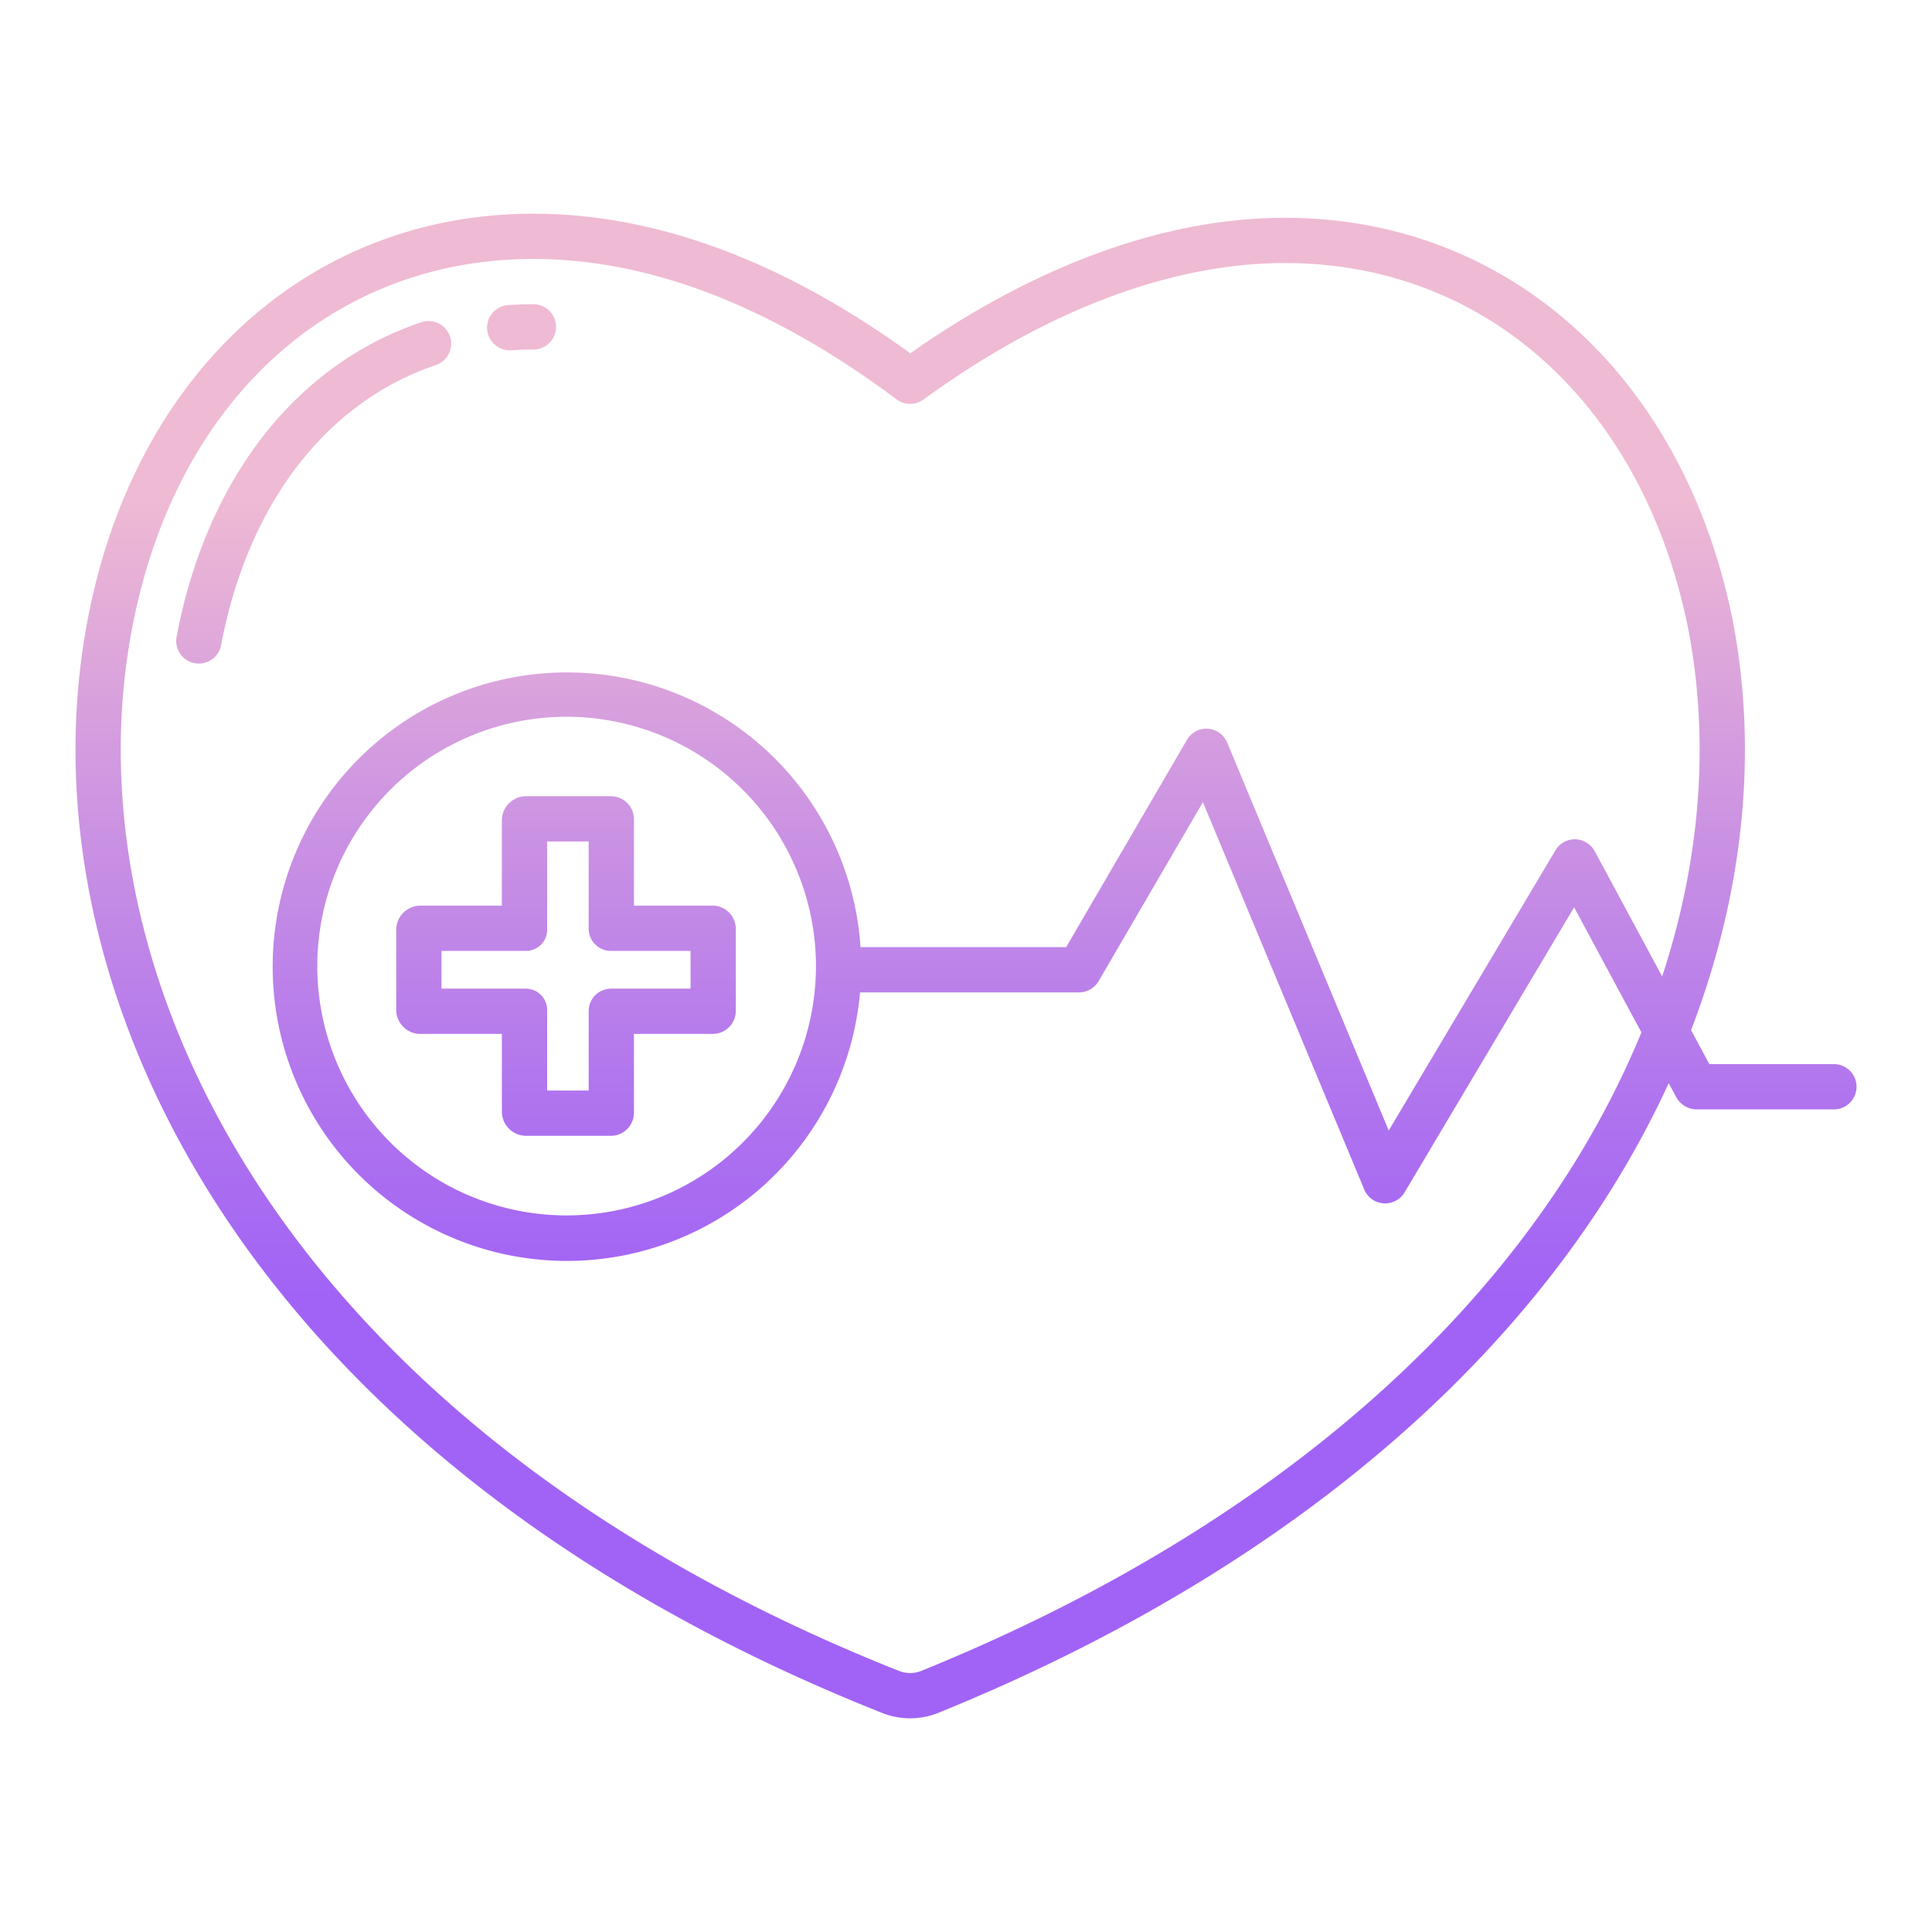 <svg id="Layer_1" height="512" viewBox="0 0 512 512" width="512" xmlns="http://www.w3.org/2000/svg" xmlns:xlink="http://www.w3.org/1999/xlink" data-name="Layer 1"><linearGradient id="linear-gradient" gradientUnits="userSpaceOnUse" x1="150" x2="150" y1="462" y2="94.835"><stop offset=".322" stop-color="#a163f5"/><stop offset=".466" stop-color="#b074ee"/><stop offset=".752" stop-color="#d8a1dd"/><stop offset=".898" stop-color="#efbad3"/></linearGradient><linearGradient id="linear-gradient-2" x1="83.112" x2="83.112" xlink:href="#linear-gradient" y1="462" y2="94.835"/><linearGradient id="linear-gradient-3" x1="138.219" x2="138.219" xlink:href="#linear-gradient" y1="462" y2="94.835"/><linearGradient id="linear-gradient-4" x1="256.004" x2="256.004" xlink:href="#linear-gradient" y1="462" y2="94.835"/><path d="m188.962 240h-20.962v-22.8a6.123 6.123 0 0 0 -5.94-6.2h-22.76a6.434 6.434 0 0 0 -6.3 6.2v22.8h-21.639a6.465 6.465 0 0 0 -6.361 6.17v21.73a6.405 6.405 0 0 0 6.361 6.1h21.639v20.8a6.434 6.434 0 0 0 6.3 6.2h22.76a6.123 6.123 0 0 0 5.94-6.2v-20.8h20.962a6.12 6.12 0 0 0 6.038-6.1v-21.73a6.181 6.181 0 0 0 -6.038-6.17zm-5.962 22h-20.94a5.967 5.967 0 0 0 -6.06 5.9v21.1h-11v-21.1a5.667 5.667 0 0 0 -5.7-5.9h-22.3v-10h22.3a5.61 5.61 0 0 0 5.7-5.83v-23.17h11v23.17a5.909 5.909 0 0 0 6.06 5.83h20.94z" fill="url(#linear-gradient)"/><path d="m111.6 85.4c-33.289 11.271-56.91 41.649-64.8 83.346a6 6 0 0 0 4.78 7.011 6.067 6.067 0 0 0 1.123.1 6 6 0 0 0 5.888-4.885c7.062-37.32 27.787-64.367 56.86-74.207a6 6 0 1 0 -3.851-11.365z" fill="url(#linear-gradient-2)"/><path d="m141.358 80.627c-2.236 0-4.485.076-6.684.225a6 6 0 0 0 .4 11.986c.136 0 .273 0 .411-.013 1.931-.131 3.907-.2 5.873-.2a6 6 0 0 0 0-12z" fill="url(#linear-gradient-3)"/><path d="m486 282h-33l-4.849-9c13.885-36.17 17.819-73.561 11.007-108.736l-.009-.044c-13.023-64.7-59.6-106.506-118.664-106.506-31.546 0-65.781 12.4-99.242 35.912-33.933-24.551-67.519-36.994-99.882-36.994-59.392 0-105.764 42.258-118.137 107.644-18.235 95.243 39.717 221.714 210.308 289.573a20.075 20.075 0 0 0 7.673 1.516 19.842 19.842 0 0 0 7.638-1.515c78.37-31.826 139.135-78.444 175.727-134.813a252.834 252.834 0 0 0 17.656-31.99l1.916 3.56a6.241 6.241 0 0 0 5.278 3.393h36.58a6 6 0 0 0 0-12zm-45.51-23.23-17.811-33.082a6.122 6.122 0 0 0 -5.155-3.268 5.936 5.936 0 0 0 -5.279 2.87l-44.219 74.317-42.806-102.807a5.962 5.962 0 0 0 -10.721-.646l-31.947 54.846h-54.506a77.978 77.978 0 1 0 -.127 12h58.081a6.077 6.077 0 0 0 5.182-3.059l27.6-47.358 42.757 102.651a5.987 5.987 0 0 0 5.114 3.668c.142.011.285.01.427.01a6 6 0 0 0 5.155-2.935l44.918-75.526 17.841 33.155a237.636 237.636 0 0 1 -20.489 38.9c-35.248 54.3-94.094 99.331-170.233 130.251a8.04 8.04 0 0 1 -6.166 0l-.1-.039c-164.244-65.326-220.306-185.786-202.996-276.203 5.582-29.5 18.544-54.265 37.482-71.606 18.778-17.194 42.591-26.282 68.866-26.282 30.842 0 63.221 12.519 96.238 37.21a6 6 0 0 0 7.123.047c32.53-23.666 65.644-36.175 95.763-36.175 26.207 0 50.052 9.05 68.956 26.17 18.966 17.175 32.085 41.615 37.94 70.682 5.759 29.755 3.281 61.28-6.888 92.209zm-224.254-2.77a66.075 66.075 0 1 1 -66.074-66.053 66.139 66.139 0 0 1 66.074 66.053z" fill="url(#linear-gradient-4)"/></svg>